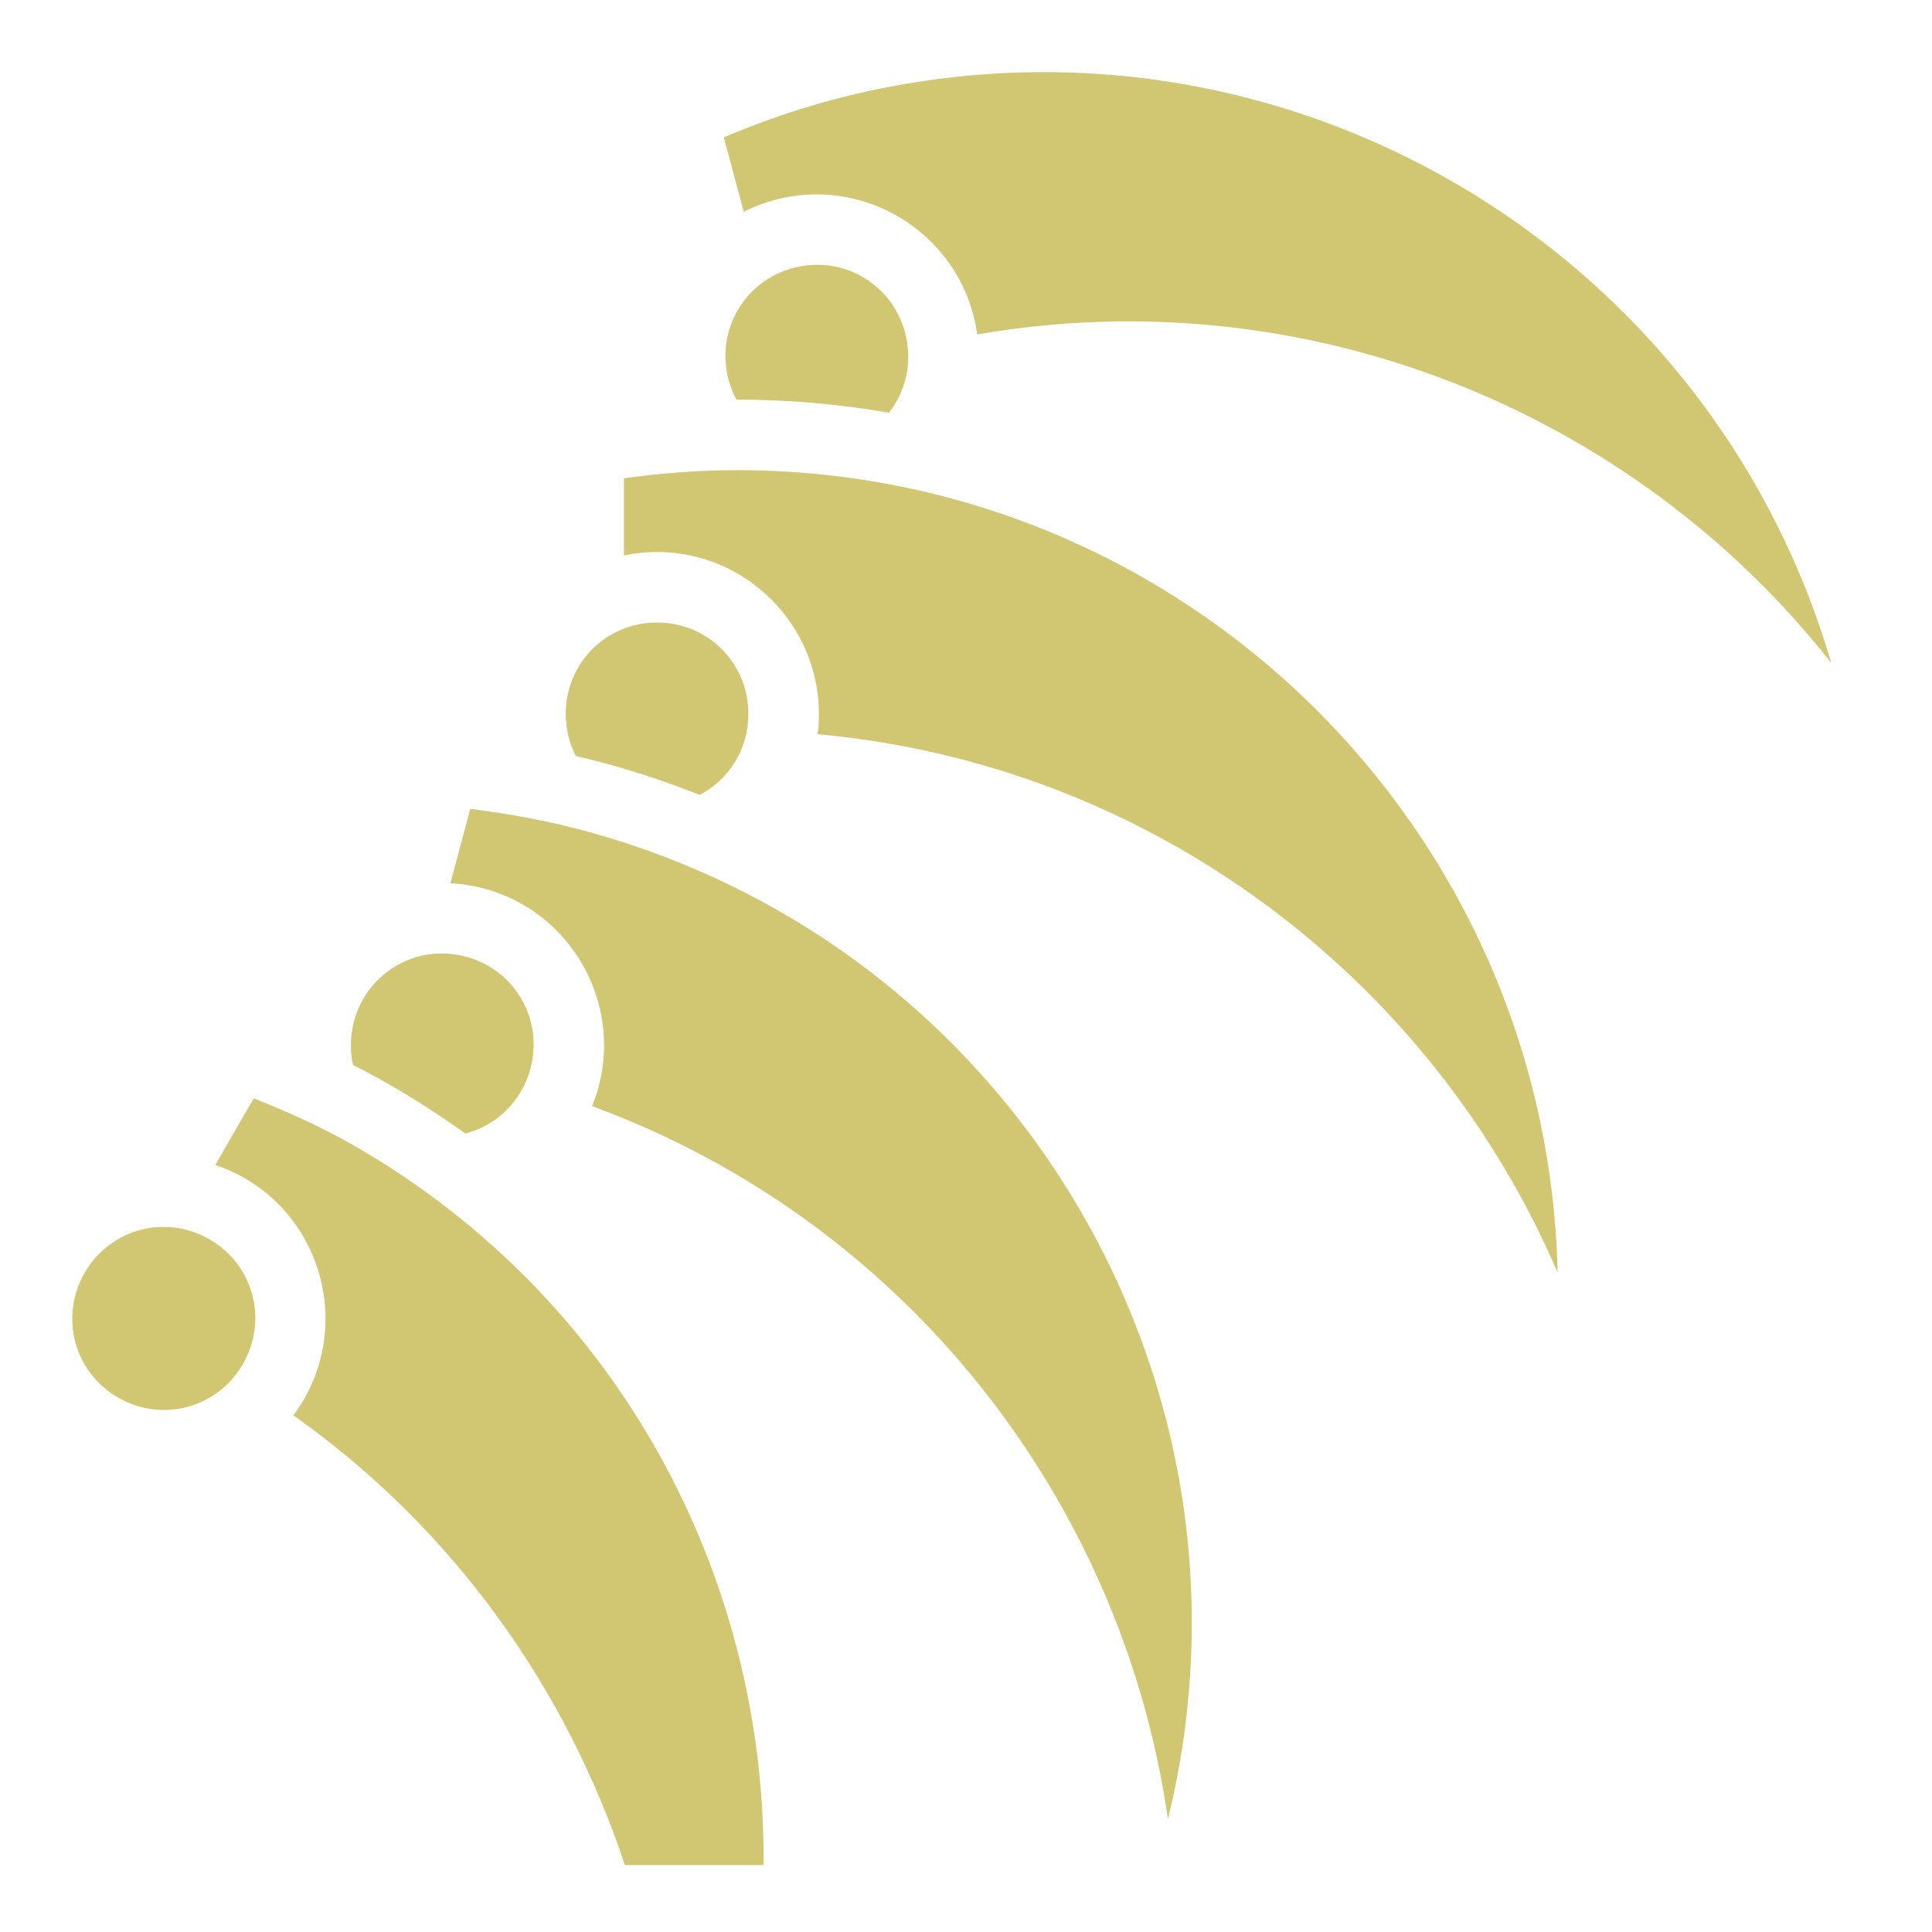 <svg xmlns="http://www.w3.org/2000/svg" viewBox="0 0 512 512"><path fill="#d1c672"  d="M274.447 19.12c-17.958.18-36.188 2.602-54.342 7.466-9.843 2.637-19.214 6.007-28.287 9.8l5.29 19.74c2.59-1.316 5.35-2.385 8.26-3.165 2.847-.762 5.707-1.216 8.546-1.382 19.872-1.16 38.653 11.795 43.994 31.73.475 1.77.816 3.546 1.057 5.32 87.235-15.12 173.745 20.262 226.34 87.056C457.39 80.406 369.778 18.164 274.447 19.12zm-57.27 51.056c-.696-.017-1.398-.003-2.103.04-1.612.102-3.242.364-4.87.8-13.016 3.488-20.6 16.627-17.11 29.656.5 1.862 1.2 3.61 2.066 5.232H195.213c13.762 0 27.248 1.195 40.37 3.46 4.52-5.764 6.334-13.51 4.27-21.22-2.865-10.687-12.22-17.714-22.675-17.968zm-21.968 54.418c-10.19-.002-20.113.828-29.858 2.142v20.46c2.836-.596 5.772-.915 8.78-.915 23.58 0 42.895 19.326 42.895 42.91 0 1.825-.127 3.62-.35 5.384 88.18 7.97 162.592 64.54 196.11 142.674-2.736-117.953-99.018-212.654-217.576-212.654zm-21.08 40.38c-13.476 0-24.202 10.73-24.202 24.217 0 4.034.963 7.817 2.668 11.144 2.23.514 4.457 1.06 6.672 1.652 8.99 2.41 17.71 5.322 26.158 8.672 7.707-4.027 12.91-12.076 12.91-21.467 0-13.487-10.73-24.215-24.205-24.215zm-49.503 49.383l-5.268 19.72c.133.008.266.01.4.017 2.84.166 5.7.62 8.55 1.383 22.777 6.103 36.43 29.767 30.327 52.548-.473 1.764-1.062 3.466-1.737 5.116 83.235 30.547 140.54 104.665 152.614 188.944 28.2-114.796-40.39-231.314-155.084-262.045-9.838-2.637-19.902-4.422-29.803-5.683zm-8.13 38.334c-10.454.256-19.81 7.283-22.675 17.97-1.054 3.934-1.09 7.877-.28 11.563 3.34 1.69 6.667 3.472 9.972 5.38 6.885 3.976 13.484 8.254 19.804 12.795 8.148-2.102 14.907-8.413 17.264-17.21 3.49-13.03-4.094-26.17-17.11-29.657-1.628-.435-3.26-.697-4.87-.798-.706-.044-1.407-.058-2.104-.04zm-49.255 38.374l-10.19 17.66c2.67.892 5.285 2.055 7.81 3.512 20.422 11.79 27.486 38.182 15.693 58.608-.858 1.486-1.803 2.892-2.807 4.234 42.503 30.033 72.314 72.438 87.86 119.184h36.75c.635-75.88-37.814-149.84-108.19-190.473-8.707-5.03-17.735-9.063-26.926-12.726zm-23.795 34.07c-.584-.004-1.166.016-1.746.055-7.734.532-15.04 4.804-19.255 12.105-6.744 11.68-2.82 26.338 8.852 33.076 11.67 6.74 26.326 2.81 33.07-8.872 6.744-11.68 2.82-26.336-8.85-33.074-3.83-2.21-7.983-3.274-12.07-3.29z"/></svg>